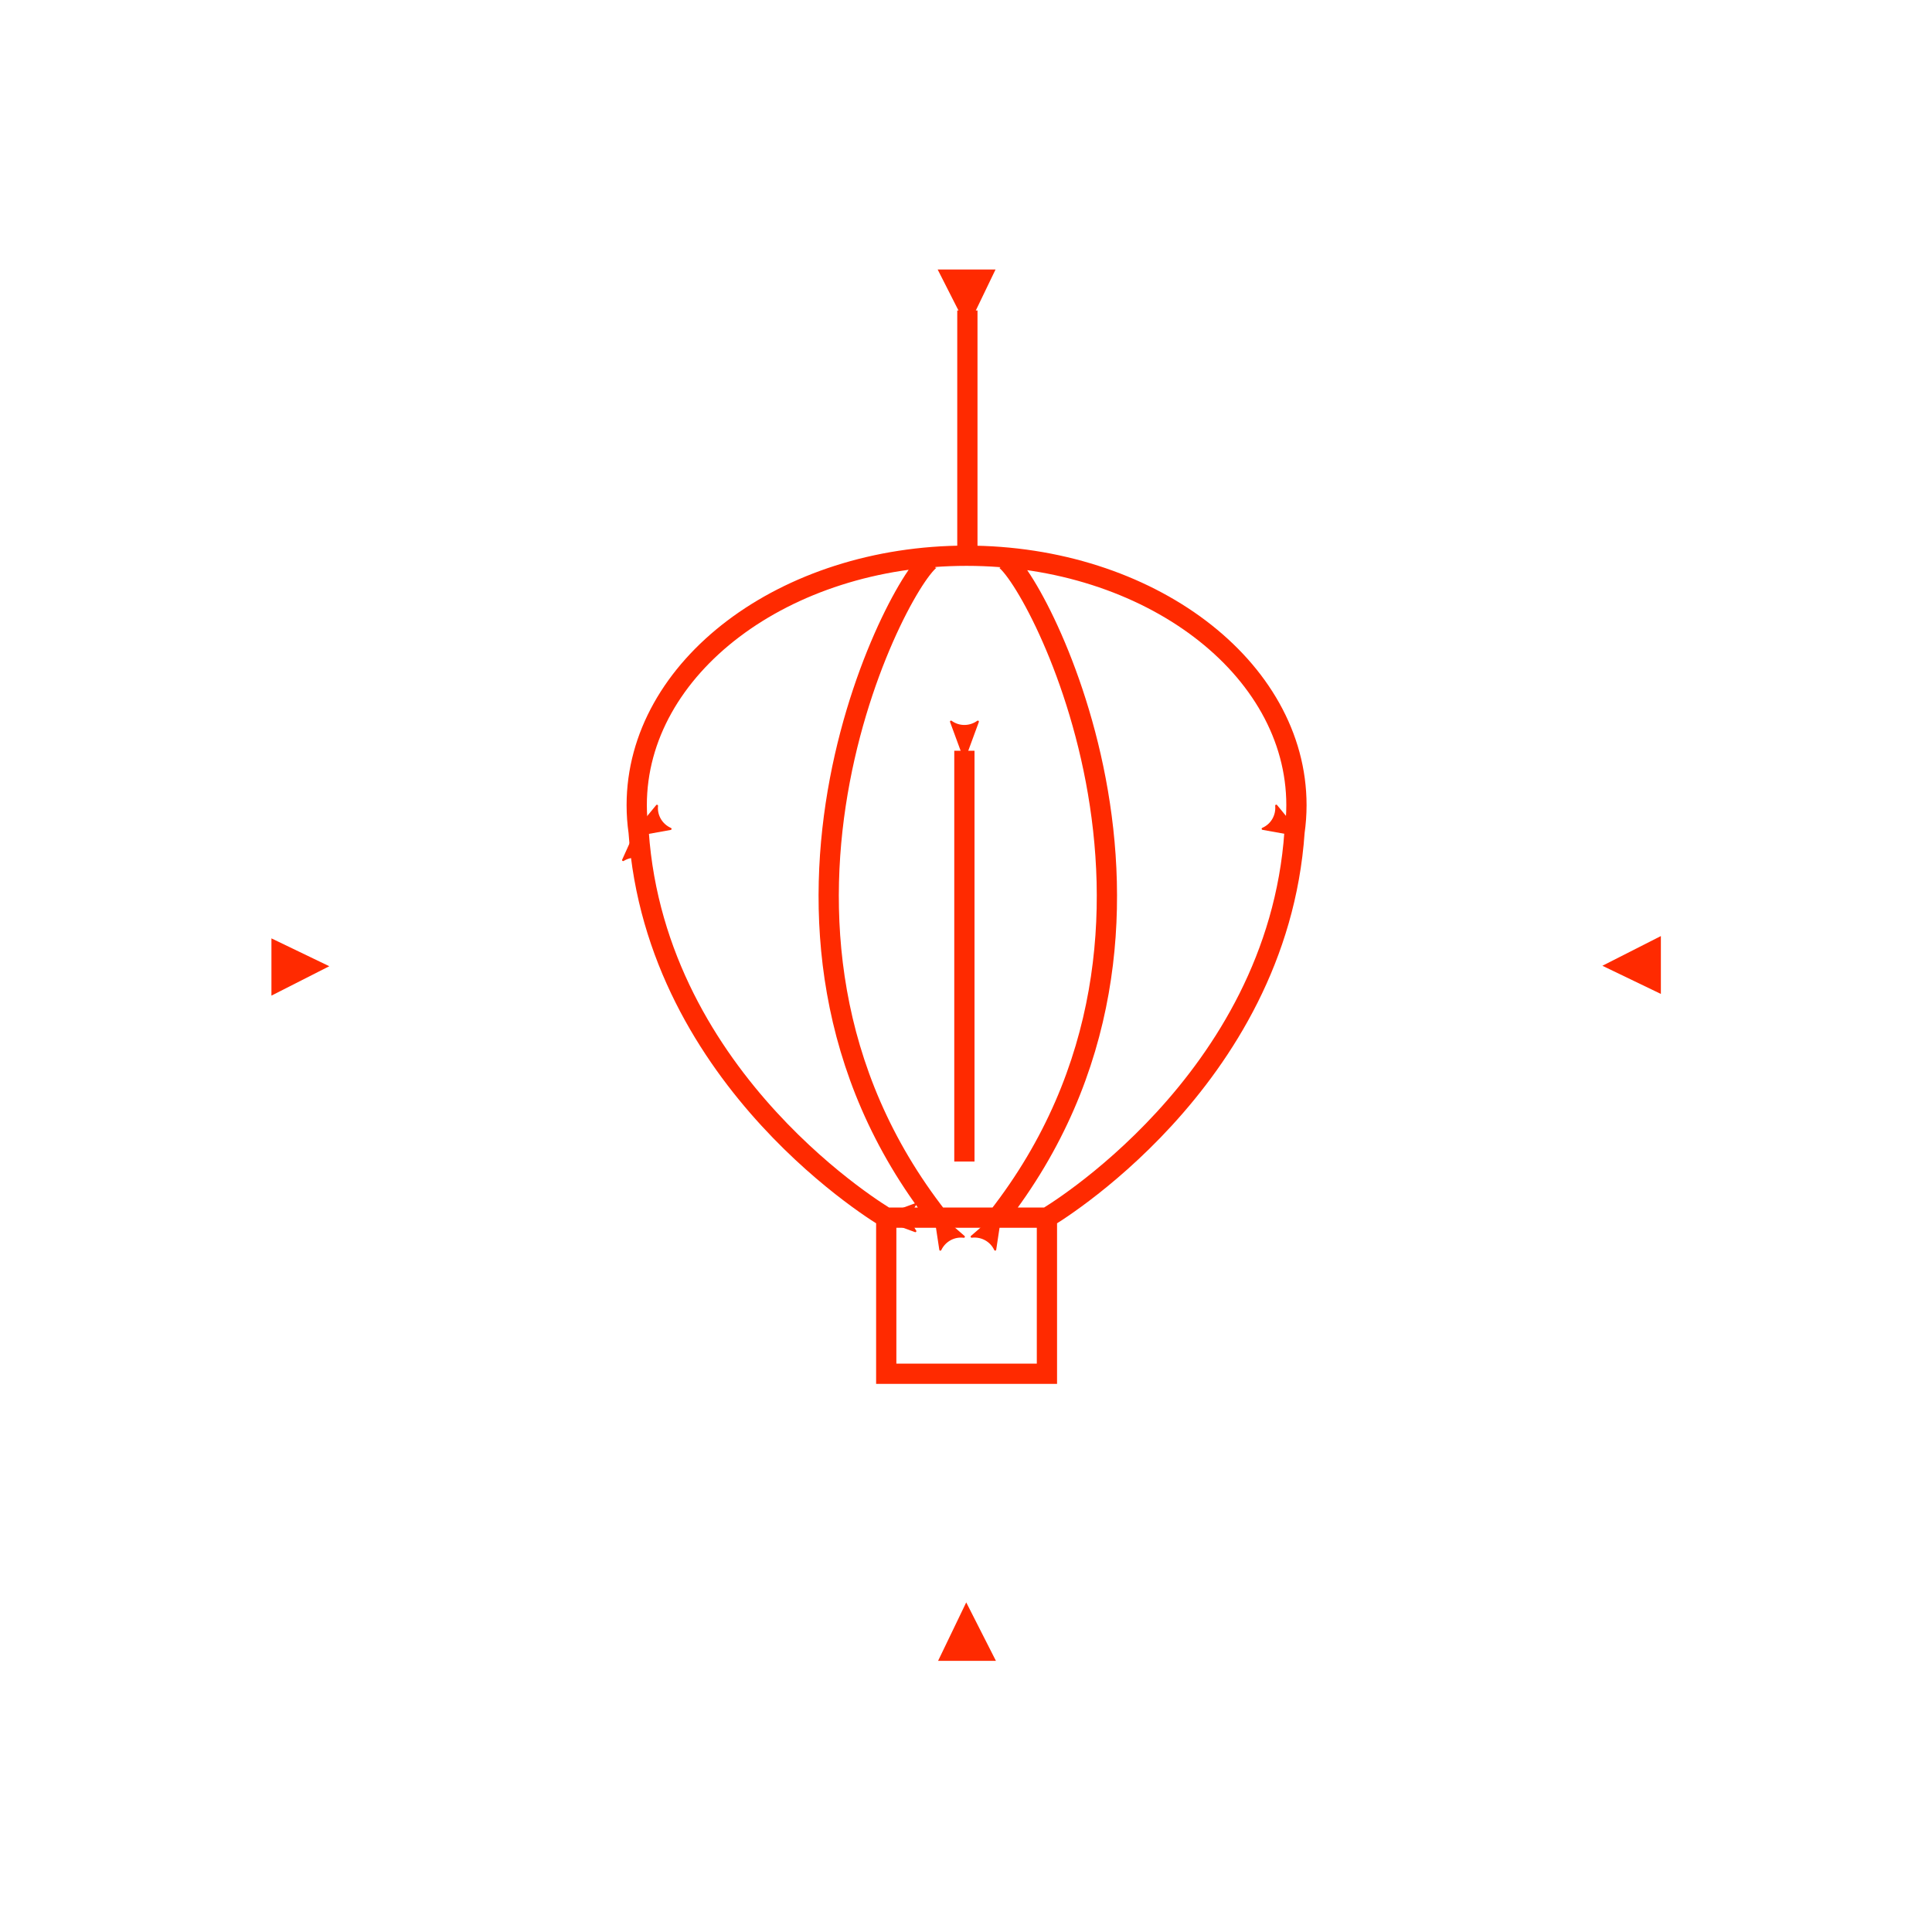 <?xml version="1.0" encoding="UTF-8" standalone="no"?>
<svg
   xmlns:dc="http://purl.org/dc/elements/1.1/"
   xmlns:cc="http://creativecommons.org/ns#"
   xmlns:rdf="http://www.w3.org/1999/02/22-rdf-syntax-ns#"
   xmlns:svg="http://www.w3.org/2000/svg"
   xmlns="http://www.w3.org/2000/svg"
   xmlns:sodipodi="http://sodipodi.sourceforge.net/DTD/sodipodi-0.dtd"
   xmlns:inkscape="http://www.inkscape.org/namespaces/inkscape"
   version="1.1"
   id="Layer_2"
   x="0px"
   y="0px"
   width="400.667px"
   height="400.666px"
   viewBox="0 0 400.667 400.666"
   enable-background="new 0 0 400.667 400.666"
   xml:space="preserve"
   sodipodi:docname="heading_mechanics_balloon_v3.svg"
   inkscape:version="0.92.3 (2405546, 2018-03-11)"><defs
   id="defs4796"><marker
     inkscape:stockid="Arrow2Mstart"
     orient="auto"
     refY="0.0"
     refX="0.0"
     id="Arrow2Mstart"
     style="overflow:visible"
     inkscape:isstock="true"><path
       id="path2063"
       style="fill-rule:evenodd;stroke-width:0.625;stroke-linejoin:round;stroke:#ff2a00;stroke-opacity:1;fill:#ff2a00;fill-opacity:1"
       d="M 8.719,4.034 L -2.207,0.016 L 8.719,-4.002 C 6.973,-1.63 6.983,1.616 8.719,4.034 z "
       transform="scale(0.6) translate(0,0)" /></marker><marker
     inkscape:stockid="Arrow1Lstart"
     orient="auto"
     refY="0.0"
     refX="0.0"
     id="marker2435"
     style="overflow:visible"
     inkscape:isstock="true"><path
       id="path2433"
       d="M 0.0,0.0 L 5.0,-5.0 L -12.5,0.0 L 5.0,5.0 L 0.0,0.0 z "
       style="fill-rule:evenodd;stroke:#ff2a00;stroke-width:1pt;stroke-opacity:1;fill:#ff2a00;fill-opacity:1"
       transform="scale(0.8) translate(12.5,0)" /></marker><marker
     inkscape:stockid="Arrow1Lstart"
     orient="auto"
     refY="0.0"
     refX="0.0"
     id="Arrow1Lstart"
     style="overflow:visible"
     inkscape:isstock="true"><path
       id="path2039"
       d="M 0.0,0.0 L 5.0,-5.0 L -12.5,0.0 L 5.0,5.0 L 0.0,0.0 z "
       style="fill-rule:evenodd;stroke:#ff2a00;stroke-width:1pt;stroke-opacity:1;fill:#ff2a00;fill-opacity:1"
       transform="scale(0.8) translate(12.5,0)" /></marker><filter
     style="color-interpolation-filters:sRGB;"
     inkscape:label="Drop Shadow"
     id="filter6028"><feFlood
       flood-opacity="0.498"
       flood-color="rgb(0,0,0)"
       result="flood"
       id="feFlood6018" /><feComposite
       in="flood"
       in2="SourceGraphic"
       operator="in"
       result="composite1"
       id="feComposite6020" /><feGaussianBlur
       in="composite1"
       stdDeviation="3"
       result="blur"
       id="feGaussianBlur6022" /><feOffset
       dx="6"
       dy="6"
       result="offset"
       id="feOffset6024" /><feComposite
       in="SourceGraphic"
       in2="offset"
       operator="over"
       result="fbSourceGraphic"
       id="feComposite6026" /><feColorMatrix
       result="fbSourceGraphicAlpha"
       in="fbSourceGraphic"
       values="0 0 0 -1 0 0 0 0 -1 0 0 0 0 -1 0 0 0 0 1 0"
       id="feColorMatrix6030" /><feFlood
       id="feFlood6032"
       flood-opacity="0.498"
       flood-color="rgb(0,0,0)"
       result="flood"
       in="fbSourceGraphic" /><feComposite
       in2="fbSourceGraphic"
       id="feComposite6034"
       in="flood"
       operator="in"
       result="composite1" /><feGaussianBlur
       id="feGaussianBlur6036"
       in="composite1"
       stdDeviation="3"
       result="blur" /><feOffset
       id="feOffset6038"
       dx="0"
       dy="0"
       result="offset" /><feComposite
       in2="offset"
       id="feComposite6040"
       in="fbSourceGraphic"
       operator="over"
       result="fbSourceGraphic" /><feColorMatrix
       result="fbSourceGraphicAlpha"
       in="fbSourceGraphic"
       values="0 0 0 -1 0 0 0 0 -1 0 0 0 0 -1 0 0 0 0 1 0"
       id="feColorMatrix6212" /><feFlood
       id="feFlood6214"
       flood-opacity="0.918"
       flood-color="rgb(0,0,0)"
       result="flood"
       in="fbSourceGraphic" /><feComposite
       in2="fbSourceGraphic"
       id="feComposite6216"
       in="flood"
       operator="in"
       result="composite1" /><feGaussianBlur
       id="feGaussianBlur6218"
       in="composite1"
       stdDeviation="5.3"
       result="blur" /><feOffset
       id="feOffset6220"
       dx="-1"
       dy="-2.5"
       result="offset" /><feComposite
       in2="offset"
       id="feComposite6222"
       in="fbSourceGraphic"
       operator="over"
       result="fbSourceGraphic" /><feColorMatrix
       result="fbSourceGraphicAlpha"
       in="fbSourceGraphic"
       values="0 0 0 -1 0 0 0 0 -1 0 0 0 0 -1 0 0 0 0 1 0"
       id="feColorMatrix6224" /><feFlood
       id="feFlood6226"
       flood-opacity="0.004"
       flood-color="rgb(0,0,0)"
       result="flood"
       in="fbSourceGraphic" /><feComposite
       in2="fbSourceGraphic"
       id="feComposite6228"
       in="flood"
       operator="in"
       result="composite1" /><feGaussianBlur
       id="feGaussianBlur6230"
       in="composite1"
       stdDeviation="5.3"
       result="blur" /><feOffset
       id="feOffset6232"
       dx="-1"
       dy="-2.5"
       result="offset" /><feComposite
       in2="offset"
       id="feComposite6234"
       in="fbSourceGraphic"
       operator="over"
       result="fbSourceGraphic" /><feColorMatrix
       result="fbSourceGraphicAlpha"
       in="fbSourceGraphic"
       values="0 0 0 -1 0 0 0 0 -1 0 0 0 0 -1 0 0 0 0 1 0"
       id="feColorMatrix6236" /><feFlood
       id="feFlood6238"
       flood-opacity="0.086"
       flood-color="rgb(0,0,0)"
       result="flood"
       in="fbSourceGraphic" /><feComposite
       in2="fbSourceGraphic"
       id="feComposite6240"
       in="flood"
       operator="in"
       result="composite1" /><feGaussianBlur
       id="feGaussianBlur6242"
       in="composite1"
       stdDeviation="5.3"
       result="blur" /><feOffset
       id="feOffset6244"
       dx="-1"
       dy="-2.5"
       result="offset" /><feComposite
       in2="offset"
       id="feComposite6246"
       in="fbSourceGraphic"
       operator="over"
       result="fbSourceGraphic" /><feColorMatrix
       result="fbSourceGraphicAlpha"
       in="fbSourceGraphic"
       values="0 0 0 -1 0 0 0 0 -1 0 0 0 0 -1 0 0 0 0 1 0"
       id="feColorMatrix6248" /><feFlood
       id="feFlood6250"
       flood-opacity="0.086"
       flood-color="rgb(0,0,0)"
       result="flood"
       in="fbSourceGraphic" /><feComposite
       in2="fbSourceGraphic"
       id="feComposite6252"
       in="flood"
       operator="in"
       result="composite1" /><feGaussianBlur
       id="feGaussianBlur6254"
       in="composite1"
       stdDeviation="10"
       result="blur" /><feOffset
       id="feOffset6256"
       dx="-1"
       dy="-2.5"
       result="offset" /><feComposite
       in2="offset"
       id="feComposite6258"
       in="fbSourceGraphic"
       operator="over"
       result="fbSourceGraphic" /><feColorMatrix
       result="fbSourceGraphicAlpha"
       in="fbSourceGraphic"
       values="0 0 0 -1 0 0 0 0 -1 0 0 0 0 -1 0 0 0 0 1 0"
       id="feColorMatrix6260" /><feFlood
       id="feFlood6262"
       flood-opacity="0.086"
       flood-color="rgb(0,0,0)"
       result="flood"
       in="fbSourceGraphic" /><feComposite
       in2="fbSourceGraphic"
       id="feComposite6264"
       in="flood"
       operator="in"
       result="composite1" /><feGaussianBlur
       id="feGaussianBlur6266"
       in="composite1"
       stdDeviation="51.3"
       result="blur" /><feOffset
       id="feOffset6268"
       dx="-1"
       dy="-2.5"
       result="offset" /><feComposite
       in2="offset"
       id="feComposite6270"
       in="fbSourceGraphic"
       operator="over"
       result="fbSourceGraphic" /><feColorMatrix
       result="fbSourceGraphicAlpha"
       in="fbSourceGraphic"
       values="0 0 0 -1 0 0 0 0 -1 0 0 0 0 -1 0 0 0 0 1 0"
       id="feColorMatrix6272" /><feFlood
       id="feFlood6274"
       flood-opacity="0.086"
       flood-color="rgb(0,0,0)"
       result="flood"
       in="fbSourceGraphic" /><feComposite
       in2="fbSourceGraphic"
       id="feComposite6276"
       in="flood"
       operator="in"
       result="composite1" /><feGaussianBlur
       id="feGaussianBlur6278"
       in="composite1"
       stdDeviation="0.5"
       result="blur" /><feOffset
       id="feOffset6280"
       dx="-1"
       dy="-2.5"
       result="offset" /><feComposite
       in2="offset"
       id="feComposite6282"
       in="fbSourceGraphic"
       operator="over"
       result="fbSourceGraphic" /><feColorMatrix
       result="fbSourceGraphicAlpha"
       in="fbSourceGraphic"
       values="0 0 0 -1 0 0 0 0 -1 0 0 0 0 -1 0 0 0 0 1 0"
       id="feColorMatrix6284" /><feFlood
       id="feFlood6286"
       flood-opacity="0.086"
       flood-color="rgb(0,0,0)"
       result="flood"
       in="fbSourceGraphic" /><feComposite
       in2="fbSourceGraphic"
       id="feComposite6288"
       in="flood"
       operator="in"
       result="composite1" /><feGaussianBlur
       id="feGaussianBlur6290"
       in="composite1"
       stdDeviation="0.5"
       result="blur" /><feOffset
       id="feOffset6292"
       dx="-5.2"
       dy="-5.2"
       result="offset" /><feComposite
       in2="offset"
       id="feComposite6294"
       in="fbSourceGraphic"
       operator="over"
       result="fbSourceGraphic" /><feColorMatrix
       result="fbSourceGraphicAlpha"
       in="fbSourceGraphic"
       values="0 0 0 -1 0 0 0 0 -1 0 0 0 0 -1 0 0 0 0 1 0"
       id="feColorMatrix6296" /><feFlood
       id="feFlood6298"
       flood-opacity="0.086"
       flood-color="rgb(0,0,0)"
       result="flood"
       in="fbSourceGraphic" /><feComposite
       in2="fbSourceGraphic"
       id="feComposite6300"
       in="flood"
       operator="in"
       result="composite1" /><feGaussianBlur
       id="feGaussianBlur6302"
       in="composite1"
       stdDeviation="0.5"
       result="blur" /><feOffset
       id="feOffset6304"
       dx="-10"
       dy="-10"
       result="offset" /><feComposite
       in2="offset"
       id="feComposite6306"
       in="fbSourceGraphic"
       operator="over"
       result="fbSourceGraphic" /><feColorMatrix
       result="fbSourceGraphicAlpha"
       in="fbSourceGraphic"
       values="0 0 0 -1 0 0 0 0 -1 0 0 0 0 -1 0 0 0 0 1 0"
       id="feColorMatrix6308" /><feFlood
       id="feFlood6310"
       flood-opacity="0.086"
       flood-color="rgb(0,0,0)"
       result="flood"
       in="fbSourceGraphic" /><feComposite
       in2="fbSourceGraphic"
       id="feComposite6312"
       in="flood"
       operator="in"
       result="composite1" /><feGaussianBlur
       id="feGaussianBlur6314"
       in="composite1"
       stdDeviation="130.5"
       result="blur" /><feOffset
       id="feOffset6316"
       dx="-10"
       dy="-10"
       result="offset" /><feComposite
       in2="offset"
       id="feComposite6318"
       in="fbSourceGraphic"
       operator="over"
       result="fbSourceGraphic" /><feColorMatrix
       result="fbSourceGraphicAlpha"
       in="fbSourceGraphic"
       values="0 0 0 -1 0 0 0 0 -1 0 0 0 0 -1 0 0 0 0 1 0"
       id="feColorMatrix6320" /><feFlood
       id="feFlood6322"
       flood-opacity="0.125"
       flood-color="rgb(0,0,0)"
       result="flood"
       in="fbSourceGraphic" /><feComposite
       in2="fbSourceGraphic"
       id="feComposite6324"
       in="flood"
       operator="in"
       result="composite1" /><feGaussianBlur
       id="feGaussianBlur6326"
       in="composite1"
       stdDeviation="130.5"
       result="blur" /><feOffset
       id="feOffset6328"
       dx="-10"
       dy="-10"
       result="offset" /><feComposite
       in2="offset"
       id="feComposite6330"
       in="fbSourceGraphic"
       operator="over"
       result="fbSourceGraphic" /><feColorMatrix
       result="fbSourceGraphicAlpha"
       in="fbSourceGraphic"
       values="0 0 0 -1 0 0 0 0 -1 0 0 0 0 -1 0 0 0 0 1 0"
       id="feColorMatrix6344" /><feFlood
       id="feFlood6346"
       flood-opacity="0.125"
       flood-color="rgb(0,0,0)"
       result="flood"
       in="fbSourceGraphic" /><feComposite
       in2="fbSourceGraphic"
       id="feComposite6348"
       in="flood"
       operator="in"
       result="composite1" /><feGaussianBlur
       id="feGaussianBlur6350"
       in="composite1"
       stdDeviation="1"
       result="blur" /><feOffset
       id="feOffset6352"
       dx="4"
       dy="3.2"
       result="offset" /><feComposite
       in2="offset"
       id="feComposite6354"
       in="fbSourceGraphic"
       operator="over"
       result="composite2" /></filter><filter
     style="color-interpolation-filters:sRGB;"
     inkscape:label="Drop Shadow"
     id="filter7070"><feFlood
       flood-opacity="0.878"
       flood-color="rgb(0,0,0)"
       result="flood"
       id="feFlood7060" /><feComposite
       in="flood"
       in2="SourceGraphic"
       operator="in"
       result="composite1"
       id="feComposite7062" /><feGaussianBlur
       in="composite1"
       stdDeviation="5.5"
       result="blur"
       id="feGaussianBlur7064" /><feOffset
       dx="2.77556e-17"
       dy="-2.77556e-17"
       result="offset"
       id="feOffset7066" /><feComposite
       in="SourceGraphic"
       in2="offset"
       operator="over"
       result="composite2"
       id="feComposite7068" /></filter><filter
     style="color-interpolation-filters:sRGB;"
     inkscape:label="Drop Shadow"
     id="filter1098"><feFlood
       flood-opacity="0.878"
       flood-color="rgb(0,0,0)"
       result="flood"
       id="feFlood1088" /><feComposite
       in="flood"
       in2="SourceGraphic"
       operator="in"
       result="composite1"
       id="feComposite1090" /><feGaussianBlur
       in="composite1"
       stdDeviation="5.5"
       result="blur"
       id="feGaussianBlur1092" /><feOffset
       dx="1.38778e-16"
       dy="-2.77556e-17"
       result="offset"
       id="feOffset1094" /><feComposite
       in="SourceGraphic"
       in2="offset"
       operator="over"
       result="composite2"
       id="feComposite1096" /></filter></defs><sodipodi:namedview
   pagecolor="#ffffff"
   bordercolor="#666666"
   borderopacity="1"
   objecttolerance="10"
   gridtolerance="10"
   guidetolerance="10"
   inkscape:pageopacity="0"
   inkscape:pageshadow="2"
   inkscape:window-width="1853"
   inkscape:window-height="1145"
   id="namedview4794"
   showgrid="false"
   inkscape:zoom="1.8863213"
   inkscape:cx="102.5075"
   inkscape:cy="200.33299"
   inkscape:window-x="67"
   inkscape:window-y="27"
   inkscape:window-maximized="1"
   inkscape:current-layer="Layer_2" />
<filter
   filterUnits="objectBoundingBox"
   id="AI_Shadow_1">
	<feGaussianBlur
   stdDeviation="5"
   result="blur"
   in="SourceAlpha"
   id="feGaussianBlur4746" />
	<feOffset
   dy="0"
   dx="0"
   result="offsetBlurredAlpha"
   in="blur"
   id="feOffset4748" />
	<feMerge
   id="feMerge4754">
		<feMergeNode
   in="offsetBlurredAlpha"
   id="feMergeNode4750" />
		<feMergeNode
   in="SourceGraphic"
   id="feMergeNode4752" />
	</feMerge>
</filter>

<g
   filter="url(#AI_Shadow_1)"
   id="g4763">
	<polygon
   fill="#FF2A00"
   points="200.381,332.311 194.542,344.439 206.542,344.439  "
   id="polygon4761" />
</g>
<g
   filter="url(#AI_Shadow_1)"
   id="g4767">
	<polygon
   fill="#FFFFFF"
   points="294.272,294.239 298.743,307.01 307.272,298.481  "
   id="polygon4765" />
</g>
<g
   filter="url(#AI_Shadow_1)"
   id="g4771">
	<polygon
   fill="#FFFFFF"
   points="105.938,294.771 94.146,298.898 102.02,306.771  "
   id="polygon4769" />
</g>
<g
   filter="url(#AI_Shadow_1)"
   id="g4775">
	<polygon
   fill="#FF2A00"
   points="68.291,200.382 56.291,194.604 56.291,206.477  "
   id="polygon4773" />
</g>
<g
   filter="url(#AI_Shadow_1)"
   id="g4779">
	<polygon
   fill="#FFFFFF"
   points="106.001,106.041 101.801,94.041 93.787,102.055  "
   id="polygon4777" />
</g>
<g
   filter="url(#AI_Shadow_1)"
   id="g4783">
	<polygon
   fill="#FFFFFF"
   points="294.731,105.894 306.519,101.767 298.646,93.894  "
   id="polygon4781" />
</g>
<g
   filter="url(#AI_Shadow_1)"
   id="g4787">
	<polygon
   fill="#FF2A00"
   points="332.311,200.285 344.44,206.125 344.441,194.125  "
   id="polygon4785" />
</g>
<g
   filter="url(#AI_Shadow_1)"
   id="g4791">
	<polygon
   fill="#FF2A00"
   points="200.619,68.022 206.458,55.893 194.458,55.892  "
   id="polygon4789" />
</g>
<path
   id="path2013"
   style="fill:none;stroke:#ff2a00;stroke-width:4.2;stroke-linecap:butt;stroke-linejoin:miter;stroke-miterlimit:4;stroke-dasharray:none;stroke-opacity:1;marker-start:url(#Arrow2Mstart);filter:url(#filter1098)"
   d="m 200,155.692 v 85.185 0 m 0.619,-176.496 v 51.13 -0.498 m 6.244,137.512 c 47.558,-60.759 6.465,-135.539 0.992,-136.779 M 194.553,252.527 C 146.994,191.767 188.087,116.987 193.56,115.747 m 74.906,56.798 c -3.574,51.98 -51.349,79.981 -51.349,79.981 v 0 m -84.673,-79.981 c 3.574,51.98 51.349,79.981 51.349,79.981 v 0 m 0,0 h 33.324 v 32.37 h -33.324 z m -51.349,-79.981 c -0.264,-1.847 -0.397,-3.704 -0.397,-5.563 -1e-5,-28.572 30.627,-51.733 68.407,-51.733 37.78,0 68.408,23.162 68.408,51.733 v 0 0 c 0,1.857 -0.132,3.712 -0.396,5.559" /></svg>